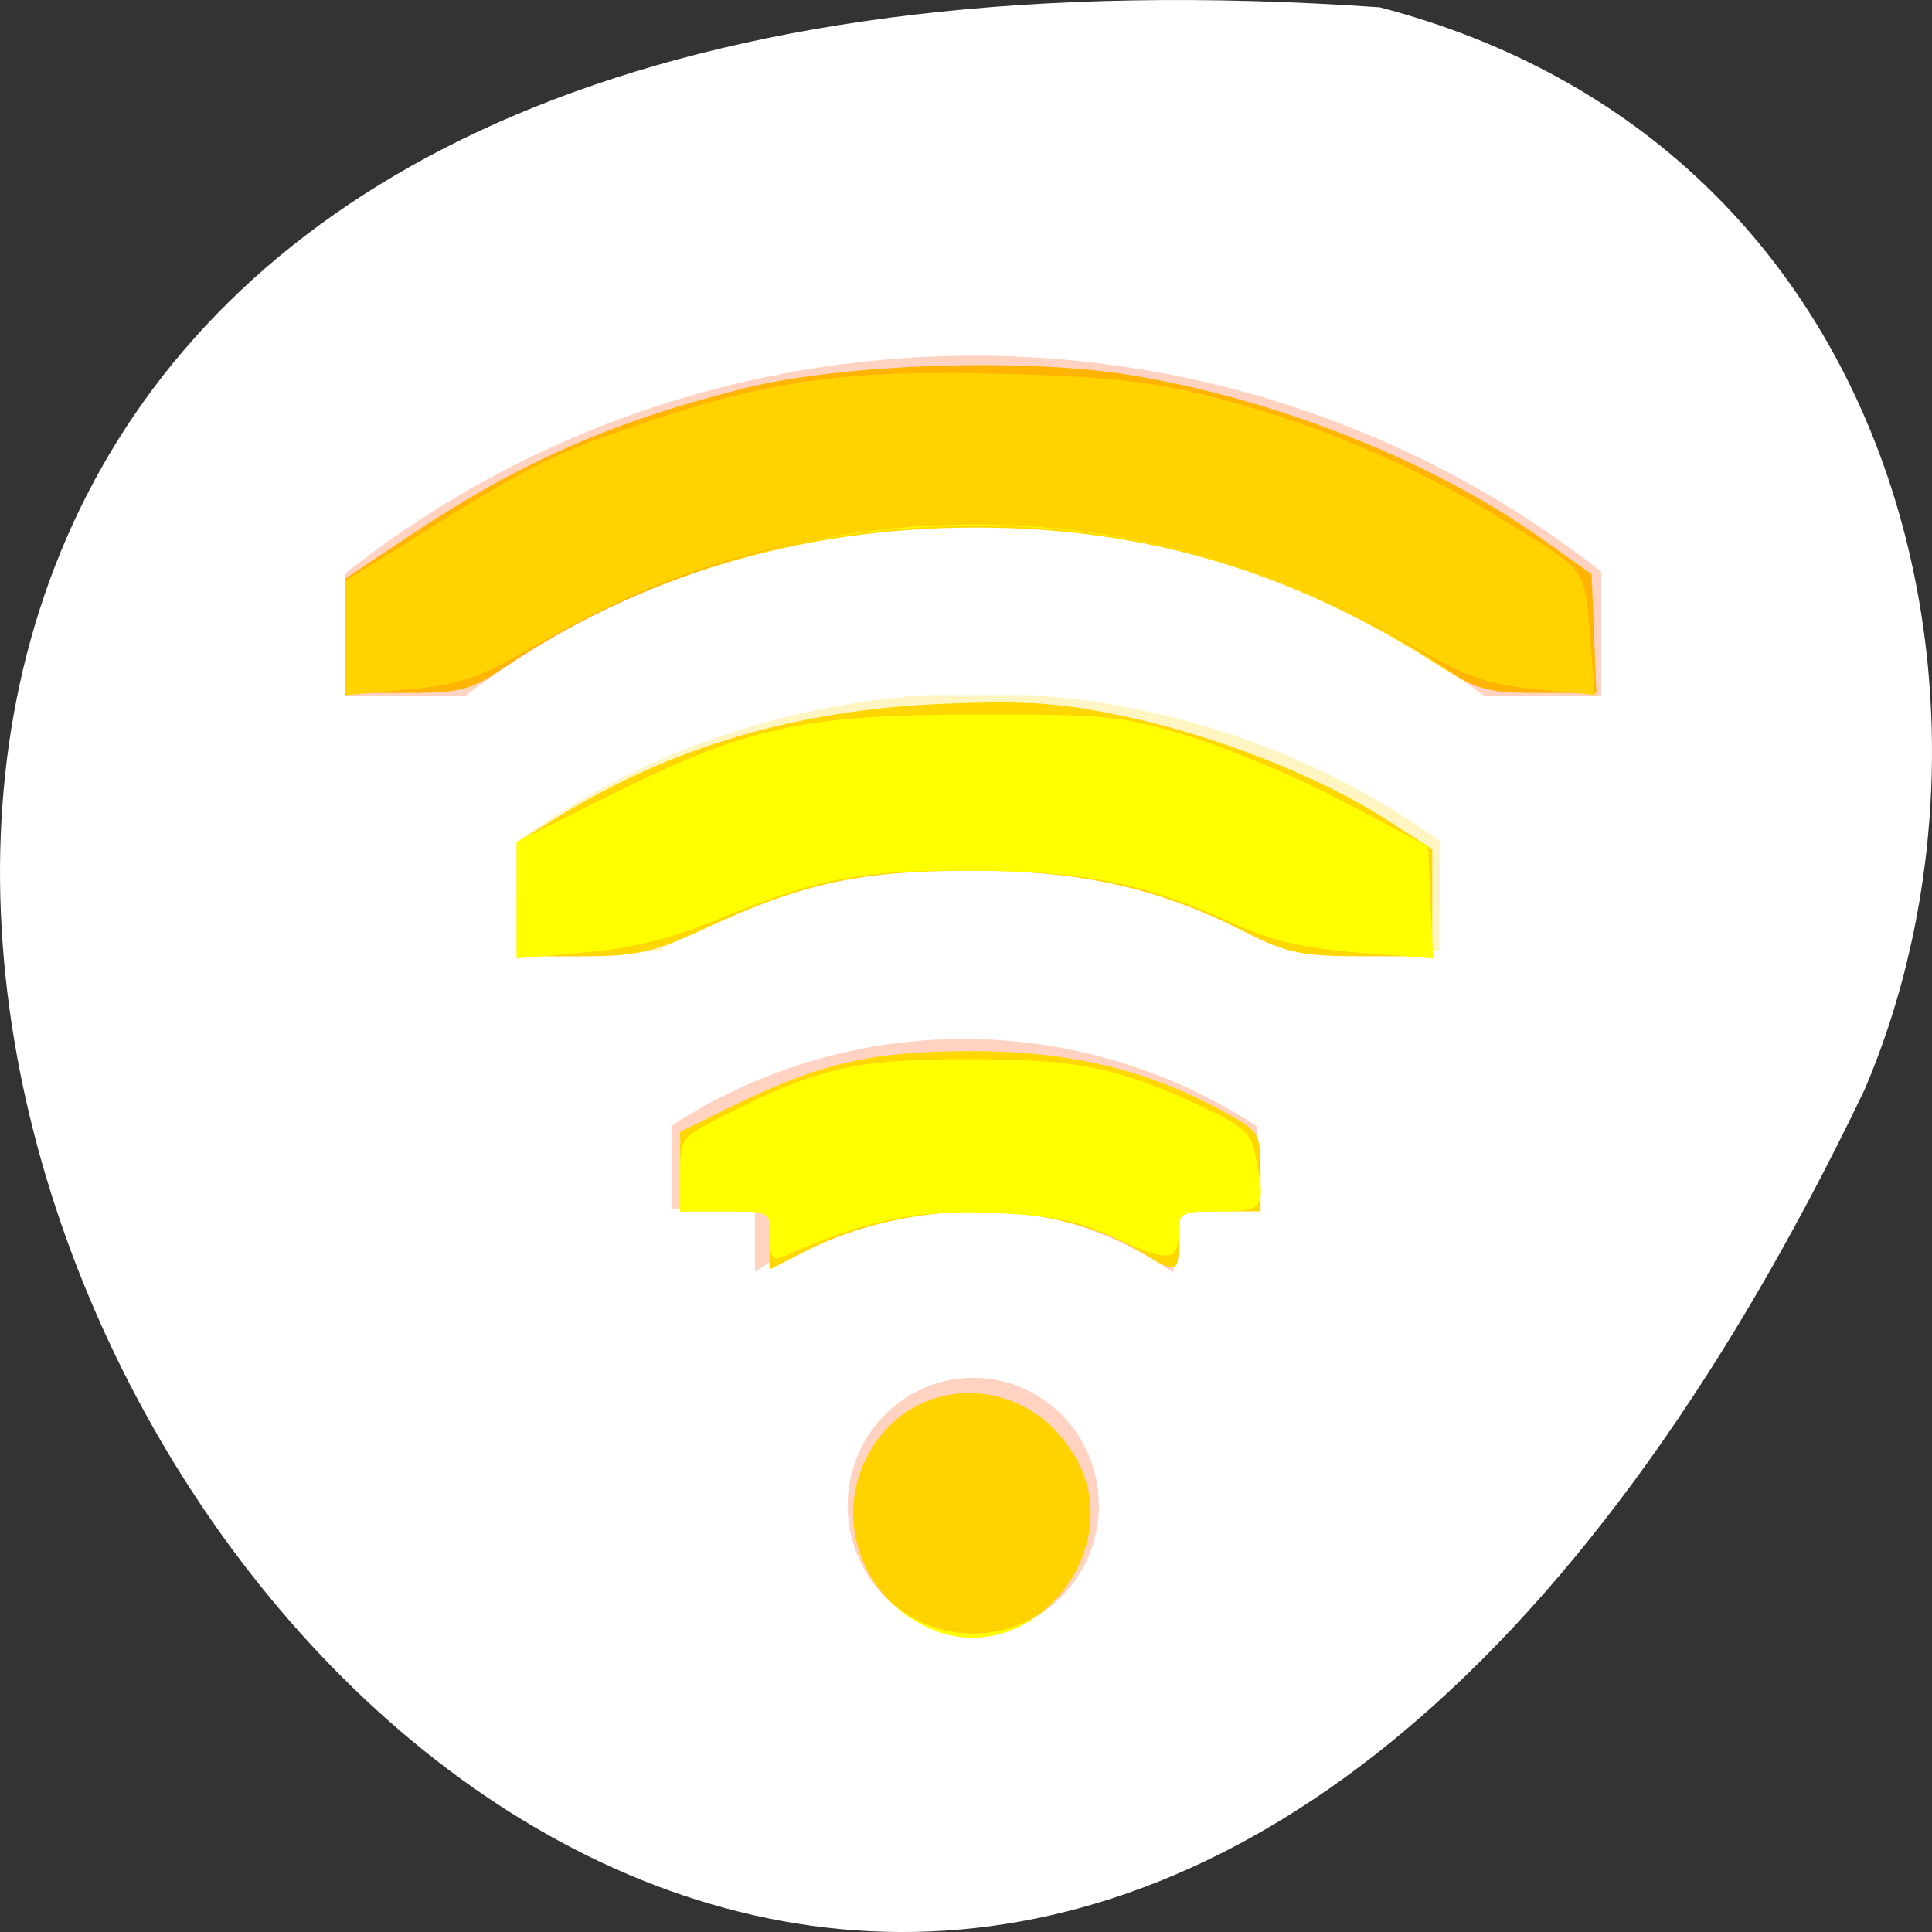 <svg xmlns="http://www.w3.org/2000/svg" viewBox="0 0 256 256"><rect x="0" y="0" width="256" height="256" fill="#333333" stroke="none"/><defs><clipPath id="0"><path d="M 27.375,221.875 H28.5 V226 H27.375 z"/></clipPath><clipPath id="1"><path transform="matrix(0 -1 1 0 0 0)" d="m -202 21 h 4 v 15 h -4 z"/></clipPath><clipPath id="2"><path d="m 27.545 222.49 v -0.58 h 1.739 v 4.057 h -1.739 v -0.58 h -0.58 v -2.898 h 0.58 z"/></clipPath></defs><g transform="translate(0 -796.36)"><path d="m 182.83 797.33 c -368.15 -25.644 -92.2 469.58 64.2 143.49 21.558 -50.25 5.804 -125.18 -64.2 -143.49 z" style="fill:#fff;color:#000"/><g transform="matrix(11.095 0 0 11.295 1.369 877.27)" style="fill:#ff4500"><g style="color:#000"><path transform="matrix(0 -1.725 1.725 0 -374.9 54.53)" d="m 27.13 221.09 a 0.58 0.58 0 0 0 -0.344 1 c 1.023 1.023 1.023 2.664 0 3.688 a 0.58 0.58 0 1 0 0.813 0.813 c 1.466 -1.466 1.466 -3.846 0 -5.313 a 0.58 0.58 0 0 0 -0.469 -0.188 z" style="clip-path:url(#2);opacity:0.24"/><g style="fill:#ffd700"><path transform="matrix(0 -2.667 2.667 0 -585.67 77)" d="m 27.06 221.31 a 0.375 0.375 0 0 0 -0.125 0.625 c 1.101 1.101 1.101 2.899 0 4 a 0.376 0.376 0 1 0 0.531 0.531 c 1.388 -1.388 1.388 -3.674 0 -5.063 a 0.375 0.375 0 0 0 -0.406 -0.094 z" style="clip-path:url(#0);opacity:0.24"/><g transform="matrix(0.09 0 0 0.089 -0.123 -7.163)"><path d="m 45.776 83.81 v -7.524 l 8.949 -5.914 c 14.415 -9.527 26.831 -14.927 44.2 -19.226 12.94 -3.202 37.09 -4 51.15 -1.694 19.418 3.186 40.17 11.404 54.61 21.63 l 6.508 4.608 l 0.319 7.823 l 0.319 7.823 h -7.62 c -6.794 0 -8.239 -0.395 -13.336 -3.65 -19.422 -12.402 -39.01 -18.18 -61.56 -18.15 -23.1 0.029 -44.55 6.387 -62.57 18.55 -4.279 2.888 -5.714 3.249 -12.896 3.249 h -8.08 v -7.524 z"/><path d="m 68.56 118.55 v -7.5 l 5.258 -3.235 c 15.191 -9.347 31.784 -14.228 51.15 -15.04 10.977 -0.463 15.546 -0.159 23.993 1.594 12.165 2.525 26.03 7.923 34.859 13.57 l 6.232 3.987 v 7.06 v 7.06 h -9.251 c -8.116 0 -10.04 -0.398 -15.675 -3.243 -11.472 -5.791 -21.747 -8.06 -36.36 -8.04 -14.717 0.022 -22.298 1.659 -35.14 7.584 -6.969 3.216 -9.132 3.7 -16.542 3.7 h -8.525 v -7.5 z"/><path d="m 102.18 163.49 v -3.819 h -5.966 h -5.966 v -5.251 v -5.251 l 6.84 -3.335 c 11.687 -5.698 18.509 -7.268 31.668 -7.285 13.04 -0.017 23.283 2.387 33.36 7.834 5.05 2.733 5.153 2.887 5.153 8.04 v 5.251 h -5.424 h -5.424 v 3.797 c 0 4.403 -0.237 4.489 -4.753 1.731 -11.903 -7.271 -30.95 -7.345 -45 -0.176 l -4.482 2.286 v -3.819 z"/></g></g><g transform="matrix(0.09 0 0 0.089 -0.123 -7.163)" style="fill:#ff0"><path d="m 123.88 214.86 c -9.163 -3.654 -13.266 -14.03 -8.948 -22.624 5.725 -11.394 21.15 -11.509 27.749 -0.207 7.148 12.239 -5.832 28 -18.801 22.831 z"/><path d="m 102.18 163.04 c 0 -3.362 -0.015 -3.37 -5.966 -3.37 h -5.966 v -4.866 c 0 -4.839 0.035 -4.883 6.237 -7.985 12.161 -6.081 17.08 -7.199 31.729 -7.209 14.68 -0.009 20.15 1.074 31.05 6.149 5.604 2.608 6.753 3.624 7.322 6.468 1.412 7.06 1.167 7.442 -4.749 7.442 -5.03 0 -5.424 0.194 -5.424 2.648 0 3.978 -1.333 4.126 -8.291 0.916 -5.121 -2.362 -8.352 -3.01 -16.662 -3.362 -10.04 -0.421 -16.565 0.937 -27.385 5.703 -1.58 0.696 -1.898 0.271 -1.898 -2.534 z"/><path d="m 68.56 118.63 v -7.694 l 12.203 -6.02 c 18.44 -9.101 25.627 -10.69 48.542 -10.735 17.711 -0.035 19.637 0.164 28.746 2.961 5.369 1.649 14.644 5.571 20.61 8.717 l 10.847 5.719 l 0.324 7.379 l 0.324 7.379 l -9.851 -0.771 c -7.326 -0.573 -11.596 -1.562 -16.658 -3.857 -11.612 -5.265 -19.486 -6.861 -34.34 -6.96 -15.03 -0.1 -20.803 0.993 -34.17 6.472 -6.081 2.492 -11.356 3.789 -17.627 4.332 l -8.949 0.775 v -7.694 z"/><path d="m 45.776 84.13 v -7.505 l 10.576 -6.593 c 14.208 -8.857 17.429 -10.412 30.678 -14.811 15.783 -5.24 26.378 -6.57 47.16 -5.923 13.965 0.435 19.417 1.087 27.988 3.345 12.847 3.386 25.357 8.67 36.441 15.393 12.214 7.409 11.604 6.638 12.348 15.57 l 0.666 7.999 l -7.813 -0.765 c -6.617 -0.648 -9.224 -1.576 -17.03 -6.06 -21.15 -12.153 -43.37 -17.09 -67.66 -15.04 c -17.437 1.471 -31.864 6.04 -47.61 15.06 -8.122 4.657 -10.381 5.442 -17.537 6.09 l -8.214 0.744 v -7.505 z"/></g></g><path d="m 13 10.5 a 1.5 1.5 0 0 1 -3 0 1.5 1.5 0 1 1 3 0 z" style="opacity:0.24"/><path transform="translate(-17 -201)" d="m 28.548 198.01 c -3.133 -0.008 -6.266 1.153 -8.656 3.531 a 1.01 1.01 0 1 0 1.406 1.438 c 4.01 -3.994 10.474 -3.984 14.469 0.031 0.059 0.059 0.13 0.127 0.188 0.188 a 1 1 0 1 0 1.438 -1.375 c -0.069 -0.073 -0.117 -0.148 -0.188 -0.219 -2.378 -2.391 -5.523 -3.586 -8.656 -3.594 z" style="clip-path:url(#1);opacity:0.24;color:#000"/></g></g></svg>